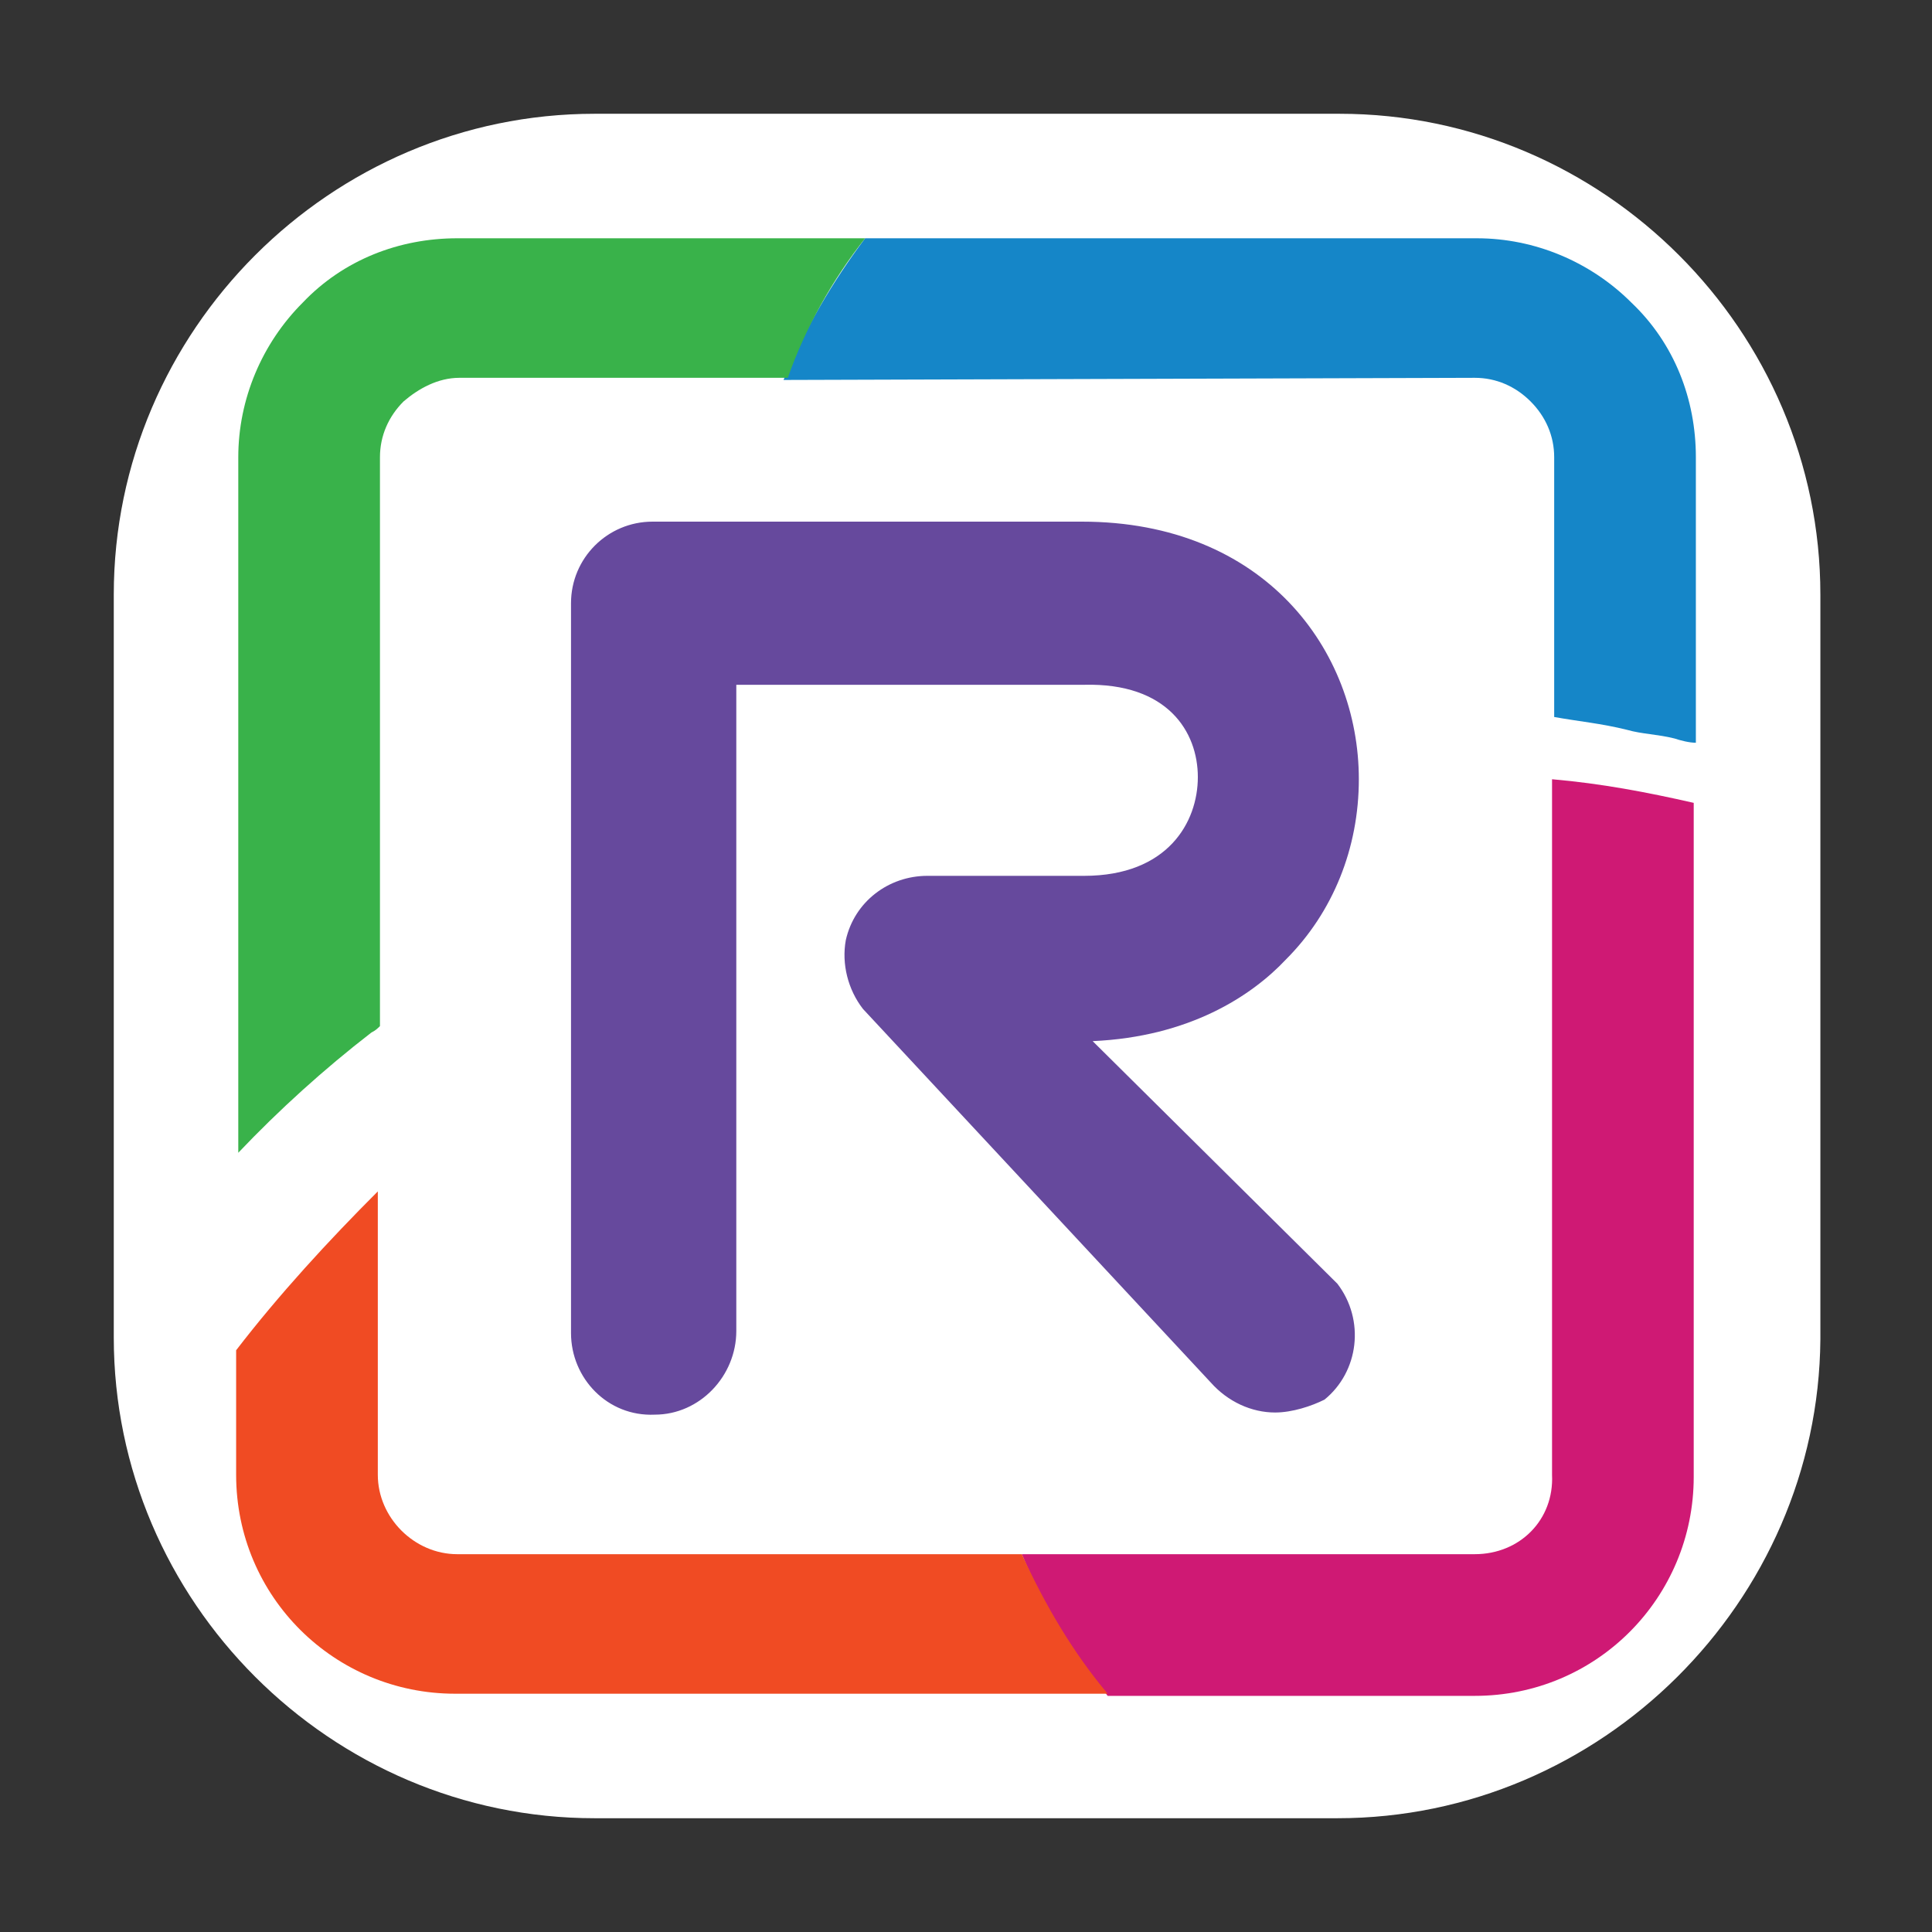 <?xml version="1.0" ?>
<svg xmlns="http://www.w3.org/2000/svg" baseProfile="tiny-ps" viewBox="0 0 90 90" xml:space="preserve">
	<rect x="0" y="0" width="90" height="90" fill="#333333" stroke="none"/>
	<g>
		<g>
			<path fill="#010101" d="M195.4,110.4l4.6,7.7h-1.8l-4.2-7.4h-3.8v7.4h-1.4v-16.5h5.4c3.3,0,4.8,1.5,4.8,4.5    C199,108.7,197.7,110.1,195.4,110.4z M194.1,102.9h-3.9v6.6h3.8c2.4,0,3.5-1,3.5-3.4C197.5,103.8,196.4,102.9,194.1,102.9z"/>
			<path fill="#010101" d="M210.1,116.3L210.1,116.3c-0.8,1.2-2.3,2-4.1,2c-2.4,0-4-1.2-4-4.1c0-2.5,1.5-3.9,4.7-3.9    c1.2,0,2.4,0.2,3.2,0.6v-1.6c0-2.5-1-3.3-3.3-3.3c-1.3,0-2.6,0.2-3.7,0.8l-0.2-1.2c1.2-0.6,2.6-0.9,4.1-0.9c3.2,0,4.4,1.3,4.4,4.7    v8.6h-1L210.1,116.3z M209.9,112c-0.3-0.2-1.5-0.6-3-0.6c-2.5,0-3.6,1-3.6,2.8c0,2.2,1.3,3,3.1,3c1.9,0,3.6-1.3,3.6-2.6V112H209.9    z"/>
			<path fill="#010101" d="M216.4,102.4c-0.7,0-1-0.2-1-0.9c0-0.6,0.4-0.9,1-0.9c0.7,0,1,0.3,1,0.9C217.5,102.1,217.1,102.4,216.4,102.4    z M215.8,118.1v-12.9l1.3-0.1v13H215.8z"/>
			<path fill="#010101" d="M230.2,118.1v-8.8c0-2.2-1.2-3.2-3.4-3.2c-1.3,0-2.8,0.6-3.5,1.8v10.2H222v-13l0.9-0.1l0.2,1.6h0.1    c0.9-1.1,2.4-1.7,3.9-1.7c2.8,0,4.4,1.4,4.4,4.4v8.8C231.5,118.1,230.2,118.1,230.2,118.1z"/>
			<path fill="#010101" d="M240.8,118.3c-1.7,0-3.2-0.6-4-1.8h-0.1l-0.3,1.5h-0.9v-17.5l1.3-0.1v4.3v1.8l0,0c0.9-1.1,2.4-1.7,4-1.7    c3,0,5,1.7,5,6.7C246,116.5,244.1,118.3,240.8,118.3z M240.7,106.1c-1.6,0-2.9,0.7-3.7,1.8v7.4c0.6,1,1.9,1.9,3.7,1.9    c2.3,0,3.9-1.2,3.9-5.6C244.6,107.2,243.1,106.1,240.7,106.1z"/>
			<path fill="#010101" d="M254,118.4c-3.8,0-5.5-1.9-5.5-6.8c0-4.8,1.7-6.7,5.5-6.7s5.4,1.9,5.4,6.7C259.4,116.5,257.8,118.4,254,118.4    z M254,117.2c2.9,0,4-1.5,4-5.6c0-4-1.1-5.6-4-5.6s-4.1,1.5-4.1,5.6S251,117.2,254,117.2z"/>
			<path fill="#010101" d="M270.7,105.1l2.7,10.3l0.4,1.7h0.1l0.4-1.7l2.4-10.2h1.3l-3.3,13H273l-2.6-9.8l-0.4-1.9h-0.1l-0.4,1.7    l-2.7,9.8h-1.7l-3.4-13h1.4l2.5,10.2l0.4,1.7h0.1l0.4-1.7l2.7-10.2L270.7,105.1L270.7,105.1z"/>
		</g>
		<g>
			<path fill="#010101" d="M282.2,100.8v3.8h-0.4v-3.8h-1.3v-0.4h3v0.4H282.2z"/>
			<path fill="#010101" d="M284.7,100.4l1.3,3.3l0.2,0.4l0,0l0.2-0.4l1.3-3.3h0.4v4.2h-0.3v-3.1V101l0,0l-0.2,0.4l-1.3,3.2H286l-1.3-3.2    l-0.2-0.4l0,0v0.5v3.1h-0.3v-4.2H284.7z"/>
		</g>
	</g>
	<g>
		<path fill="#FFFFFF" d="M260.1,96.4h-43.4c-15.4,0-28-12.6-28-28V25c0-15.4,12.6-28,28-28h43.4c15.4,0,28,12.6,28,28v43.4   C288.1,83.8,275.5,96.4,260.1,96.4z"/>
		<g>
			<path fill="#66499D" d="M256.4,72.8c-1.4,0-2.8-0.6-3.8-1.8l-20.2-21.8c-0.9-1.1-1.3-2.6-1-4c0.5-2.3,2.5-3.8,4.7-3.8h9.2    c4.9,0,6.6-3.1,6.6-5.7c0-2.6-1.7-5.5-6.6-5.4H225V68c0,2.6-2.1,4.9-4.7,4.9c-2.7,0.1-4.9-2.1-4.9-4.8V25.5c0-2.6,2.1-4.8,4.8-4.8    h25.1c10.6,0,16.2,7.5,16.2,15c0,4-1.5,7.7-4.2,10.5c-2,2.1-5.6,4.5-11.3,4.7l14.3,14.2c1.6,2.1,1.3,5.1-0.8,6.7    C258.5,72.4,257.4,72.8,256.4,72.8z"/>
			<g>
				<path fill="#1586C8" d="M268.1,12.4c1.2,0,2.4,0.5,3.2,1.4c0.9,0.9,1.4,2,1.4,3.2v15.1c1.4,0.2,2.8,0.4,4.2,0.7     c0.9,0.2,1.8,0.3,2.7,0.5c0.4,0.1,0.9,0.2,1.3,0.3V17c0-3.4-1.3-6.6-3.8-9c-2.4-2.4-5.6-3.8-9-3.8l0,0h-35.6     c-1.9,2.5-3.5,5.2-4.7,8.2L268.1,12.4L268.1,12.4z"/>
			</g>
			<path fill="#39B24A" d="M232.5,4.2h-23.8c-3.4,0-6.6,1.3-9,3.8c-2.4,2.4-3.8,5.6-3.8,9v40.6c2.4-2.5,5-4.9,7.7-7    c0.2-0.1,0.4-0.3,0.5-0.4V17c0-1.2,0.5-2.4,1.4-3.2c0.9-0.8,2-1.4,3.2-1.4h19.1C229,9.5,230.6,6.7,232.5,4.2z"/>
			<path fill="#CF1974" d="M268.1,81h-26.4c1.3,3,3,5.7,5,8.2h21.4c7.1,0,12.8-5.7,12.8-12.8V37.2c-2.7-0.6-5.4-1.1-8.2-1.4v40.6    C272.7,79,270.7,81,268.1,81z"/>
			<g>
				<path fill="#F04B23" d="M241.7,81h11.9h-44.9c-2.5,0-4.6-2.1-4.6-4.6V59.9c-2.9,2.9-5.7,6-8.2,9.3v7.2c0,7.1,5.7,12.8,12.8,12.8l0,0     h38C244.7,86.8,243,84,241.7,81z"/>
			</g>
		</g>
	</g>
	<g>
		<path fill="#FFFFFF" d="M62.3,84.7H27.7c-12.3,0-22.4-10.1-22.4-22.4V27.7c0-12.3,10.1-22.4,22.4-22.4h34.7   c12.3,0,22.4,10.1,22.4,22.4v34.7C84.7,74.6,74.6,84.7,62.3,84.7z"/>
		<g>
			<path fill="#66499D" d="M59.4,65.8c-1.1,0-2.2-0.5-3-1.4L40.2,47c-0.7-0.9-1-2.1-0.8-3.2c0.4-1.8,2-3,3.8-3h7.3    c3.9,0,5.3-2.5,5.3-4.6c0-2.1-1.4-4.4-5.3-4.3H34.3V62c0,2.1-1.7,3.9-3.8,3.9c-2.2,0.1-3.9-1.7-3.9-3.8v-34c0-2.1,1.7-3.8,3.8-3.8    h20c8.5,0,12.9,6,12.9,12c0,3.2-1.2,6.2-3.4,8.4c-1.6,1.7-4.5,3.6-9,3.8l11.4,11.3c1.3,1.7,1,4.1-0.6,5.4    C61.1,65.5,60.2,65.8,59.4,65.8z"/>
			<g>
				<path fill="#1586C8" d="M68.7,17.6c1,0,1.9,0.4,2.6,1.1c0.7,0.7,1.1,1.6,1.1,2.6v12.1c1.1,0.2,2.2,0.3,3.4,0.6     c0.7,0.2,1.4,0.2,2.2,0.4c0.3,0.1,0.7,0.2,1,0.2V21.3c0-2.7-1-5.3-3-7.2c-1.9-1.9-4.5-3-7.2-3l0,0H40.3c-1.5,2-2.8,4.2-3.8,6.6     L68.7,17.6L68.7,17.6z"/>
			</g>
			<path fill="#39B24A" d="M40.3,11.1h-19c-2.7,0-5.3,1-7.2,3c-1.9,1.9-3,4.5-3,7.2v32.4c1.9-2,4-3.9,6.2-5.6c0.2-0.1,0.3-0.2,0.4-0.3    V21.3c0-1,0.4-1.9,1.1-2.6c0.7-0.6,1.6-1.1,2.6-1.1h15.3C37.5,15.3,38.8,13,40.3,11.1z"/>
			<path fill="#CF1974" d="M68.7,72.4H47.6c1,2.4,2.4,4.6,4,6.6h17.1c5.7,0,10.2-4.6,10.2-10.2V37.4c-2.2-0.5-4.3-0.9-6.6-1.1v32.4    C72.4,70.8,70.8,72.4,68.7,72.4z"/>
			<g>
				<path fill="#F04B23" d="M47.6,72.4h9.5H21.3c-2,0-3.7-1.7-3.7-3.7V55.5c-2.3,2.3-4.6,4.8-6.6,7.4v5.8c0,5.7,4.6,10.2,10.2,10.2l0,0     h30.4C50,77,48.7,74.8,47.6,72.4z"/>
			</g>
		</g>
	</g>
</svg>